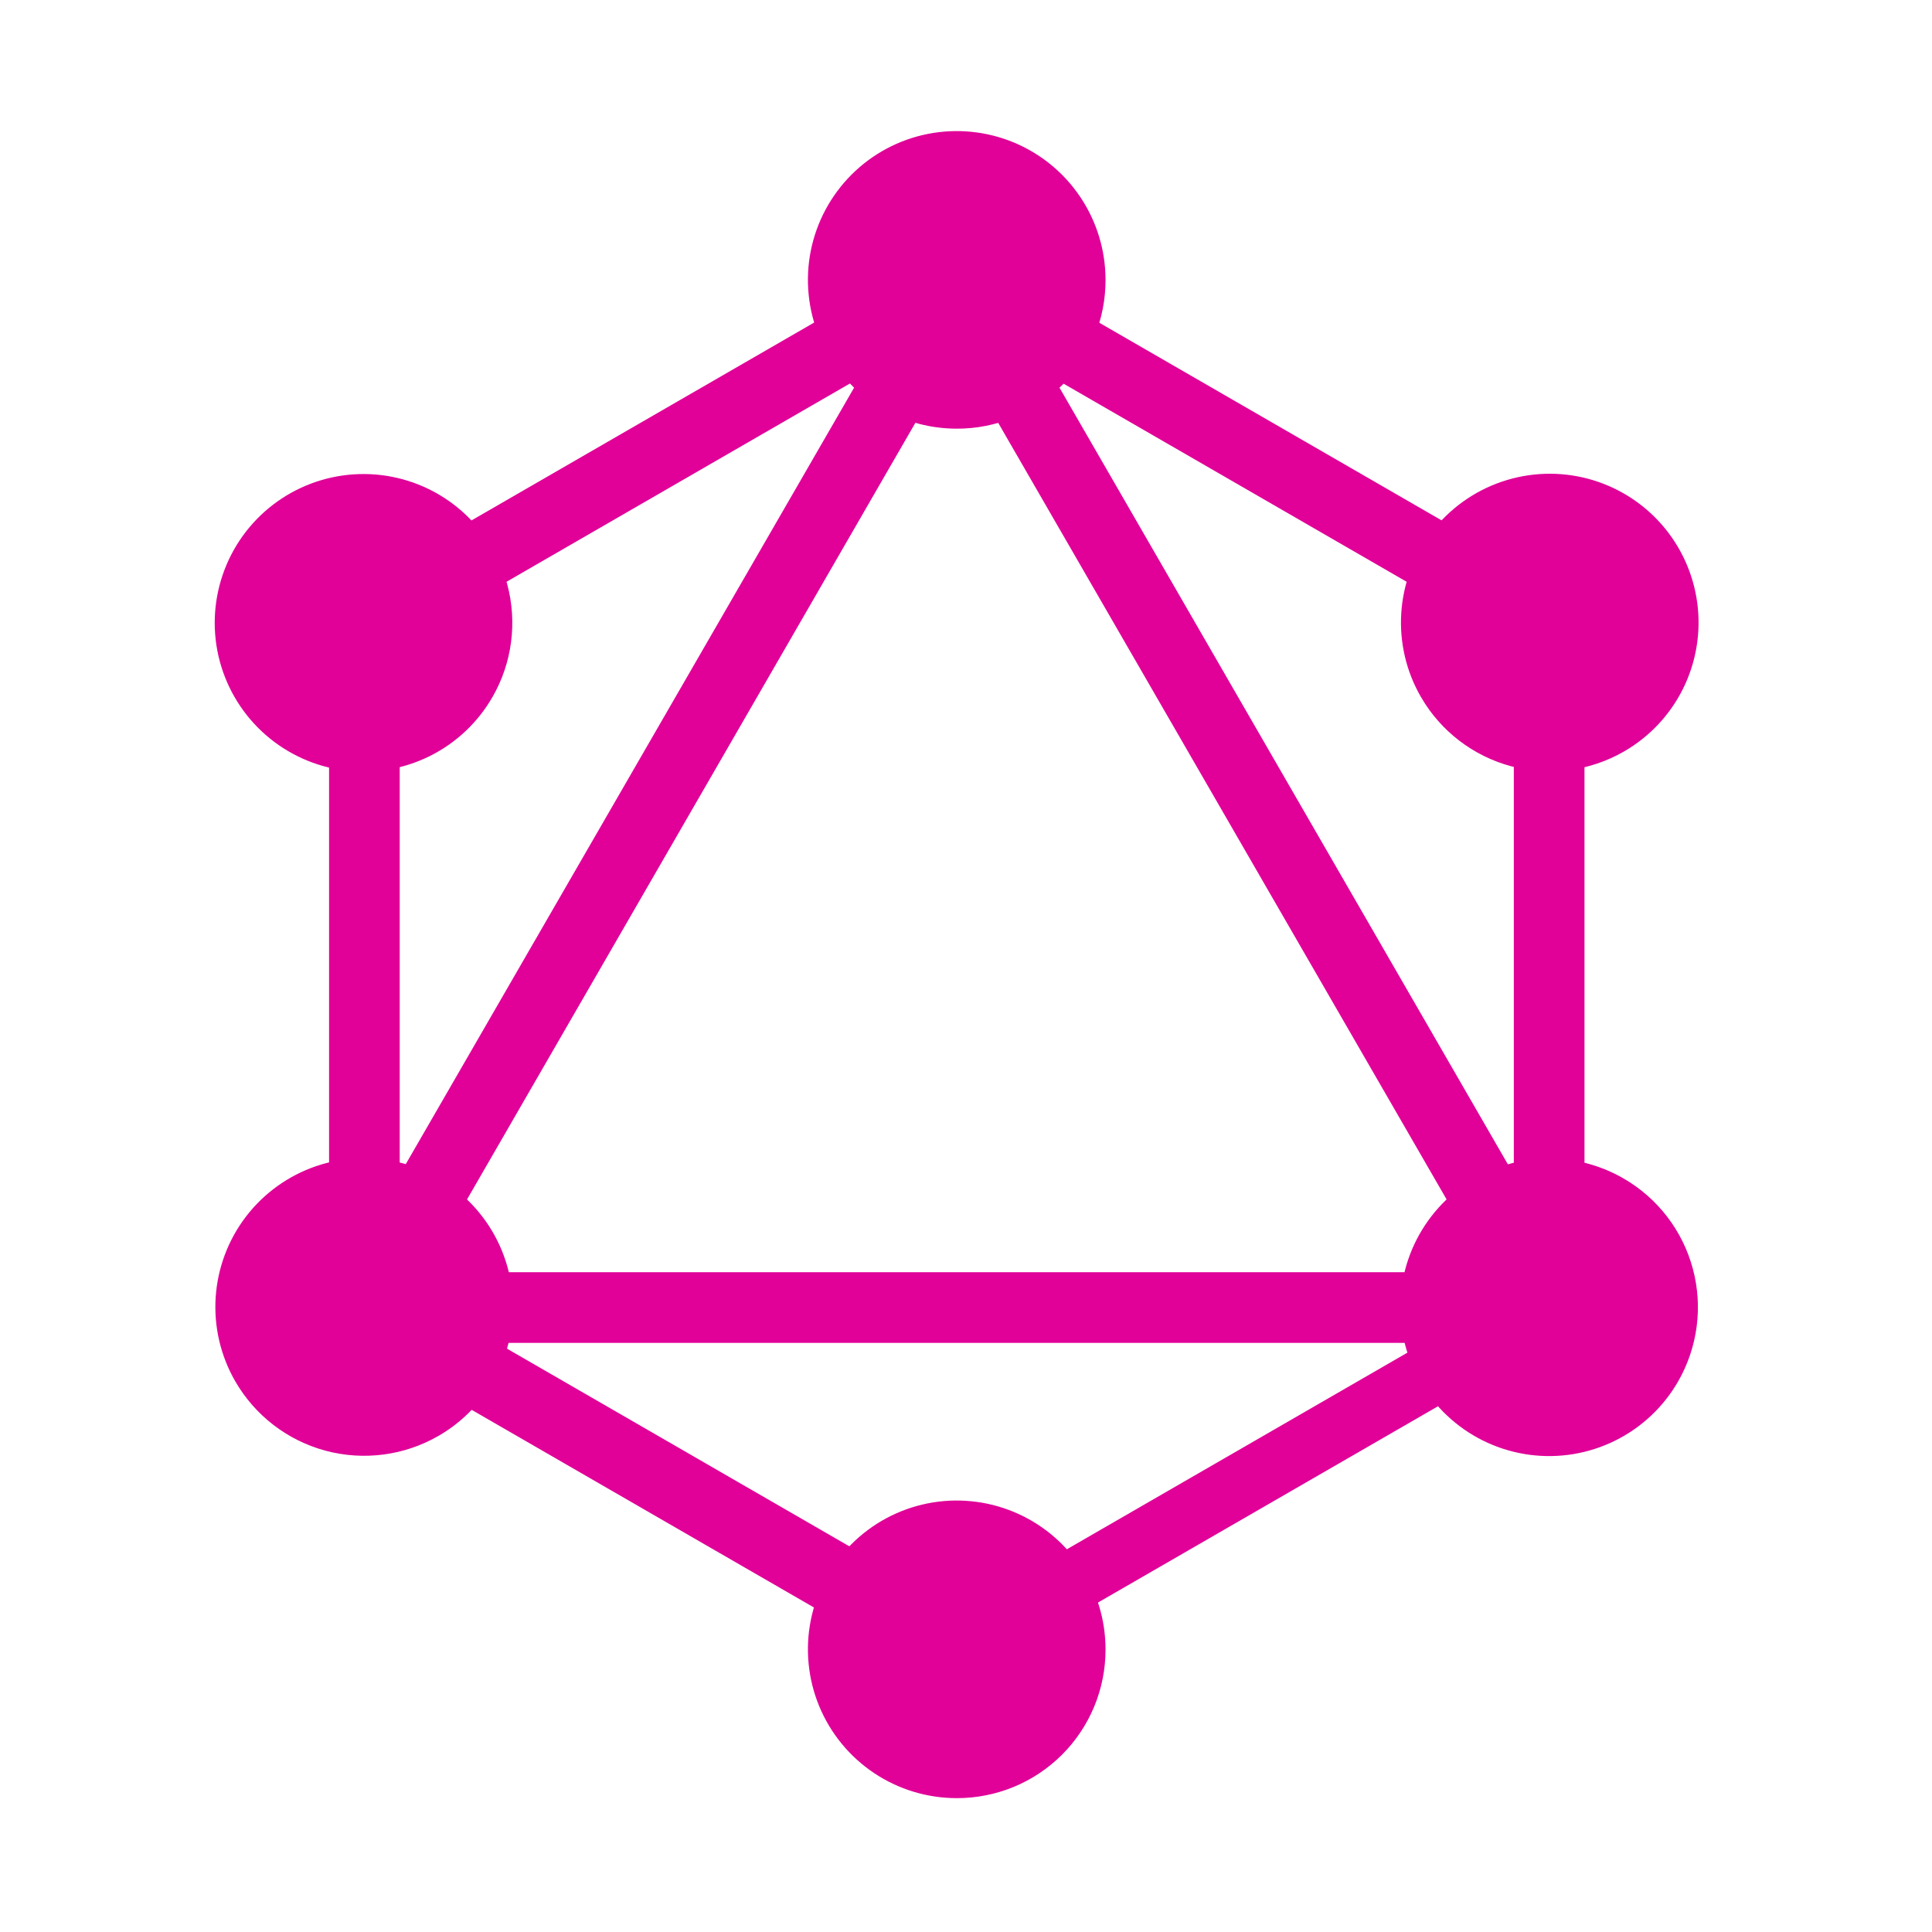 <svg width="73" height="73" viewBox="0 0 73 73" fill="none" xmlns="http://www.w3.org/2000/svg">
<path d="M10.918 51.631L36.67 7.031L38.981 8.365L13.232 52.967L10.918 51.631Z" fill="#E10098"/>
<path d="M10.391 48.07H61.894V50.74H10.391V48.07Z" fill="#E10098"/>
<path d="M11.41 49.568L12.744 47.256L38.505 62.13L37.169 64.442L11.41 49.568ZM33.789 10.802L35.124 8.492L60.885 23.366L59.549 25.678L33.789 10.802Z" fill="#E10098"/>
<path d="M11.418 23.358L37.176 8.484L38.512 10.796L12.752 25.67L11.418 23.358Z" fill="#E10098"/>
<path d="M33.323 8.367L35.635 7.031L61.385 51.633L59.075 52.967L33.323 8.367ZM12.434 21.586H15.103V51.334H12.434V21.586Z" fill="#E10098"/>
<path d="M57.199 21.586H59.869V51.334H57.199V21.586Z" fill="#E10098"/>
<path d="M35.551 61.287L57.954 48.352L59.121 50.371L36.716 63.306L35.551 61.287Z" fill="#E10098"/>
<path d="M63.406 52.199C62.851 53.164 62.022 53.942 61.025 54.435C60.028 54.928 58.907 55.114 57.804 54.97C56.7 54.825 55.665 54.357 54.828 53.624C53.991 52.891 53.391 51.926 53.103 50.852C52.814 49.777 52.851 48.641 53.209 47.588C53.567 46.535 54.229 45.611 55.111 44.934C55.994 44.257 57.058 43.857 58.168 43.785C59.278 43.713 60.385 43.971 61.348 44.529C62.637 45.274 63.577 46.5 63.963 47.938C64.349 49.377 64.148 50.909 63.406 52.199ZM18.608 26.337C18.053 27.302 17.225 28.08 16.228 28.573C15.23 29.066 14.109 29.252 13.006 29.108C11.903 28.964 10.868 28.495 10.031 27.762C9.194 27.029 8.594 26.064 8.305 24.99C8.017 23.915 8.054 22.779 8.412 21.726C8.769 20.673 9.431 19.749 10.314 19.072C11.197 18.395 12.261 17.995 13.371 17.923C14.481 17.851 15.588 18.11 16.551 18.667C17.839 19.412 18.78 20.639 19.166 22.077C19.551 23.515 19.351 25.047 18.608 26.337ZM8.893 52.199C8.336 51.236 8.077 50.13 8.149 49.02C8.222 47.91 8.621 46.846 9.298 45.963C9.975 45.08 10.899 44.418 11.953 44.06C13.006 43.703 14.142 43.666 15.216 43.954C16.291 44.242 17.256 44.843 17.989 45.68C18.722 46.517 19.19 47.552 19.334 48.655C19.479 49.758 19.293 50.879 18.799 51.877C18.306 52.874 17.528 53.702 16.564 54.257C15.274 55 13.741 55.2 12.303 54.815C10.865 54.429 9.639 53.488 8.893 52.199ZM53.691 26.337C53.133 25.375 52.875 24.268 52.947 23.158C53.019 22.048 53.419 20.984 54.096 20.101C54.773 19.218 55.697 18.556 56.75 18.199C57.803 17.841 58.939 17.804 60.014 18.092C61.088 18.381 62.053 18.981 62.786 19.818C63.519 20.655 63.987 21.69 64.132 22.793C64.276 23.896 64.09 25.017 63.597 26.015C63.104 27.012 62.326 27.84 61.361 28.395C60.071 29.138 58.539 29.338 57.1 28.953C55.662 28.567 54.436 27.626 53.691 26.337ZM36.149 67.942C35.038 67.942 33.95 67.612 33.026 66.994C32.101 66.376 31.381 65.498 30.955 64.471C30.53 63.444 30.418 62.313 30.635 61.222C30.852 60.132 31.388 59.13 32.174 58.344C32.96 57.558 33.962 57.022 35.053 56.805C36.143 56.588 37.274 56.7 38.301 57.125C39.328 57.551 40.206 58.271 40.824 59.196C41.442 60.12 41.772 61.207 41.772 62.319C41.774 63.058 41.63 63.79 41.348 64.473C41.066 65.156 40.652 65.777 40.13 66.299C39.607 66.822 38.986 67.236 38.303 67.518C37.62 67.799 36.888 67.944 36.149 67.942ZM36.149 16.197C35.038 16.197 33.95 15.868 33.026 15.25C32.101 14.632 31.381 13.754 30.955 12.727C30.53 11.7 30.418 10.569 30.635 9.478C30.852 8.388 31.388 7.386 32.174 6.6C32.96 5.814 33.962 5.278 35.053 5.061C36.143 4.844 37.274 4.956 38.301 5.381C39.328 5.807 40.206 6.527 40.824 7.452C41.442 8.376 41.772 9.463 41.772 10.575C41.774 11.314 41.63 12.046 41.348 12.729C41.066 13.412 40.652 14.033 40.13 14.555C39.607 15.078 38.986 15.492 38.303 15.774C37.62 16.055 36.888 16.2 36.149 16.197Z" fill="#E10098"/>
</svg>
